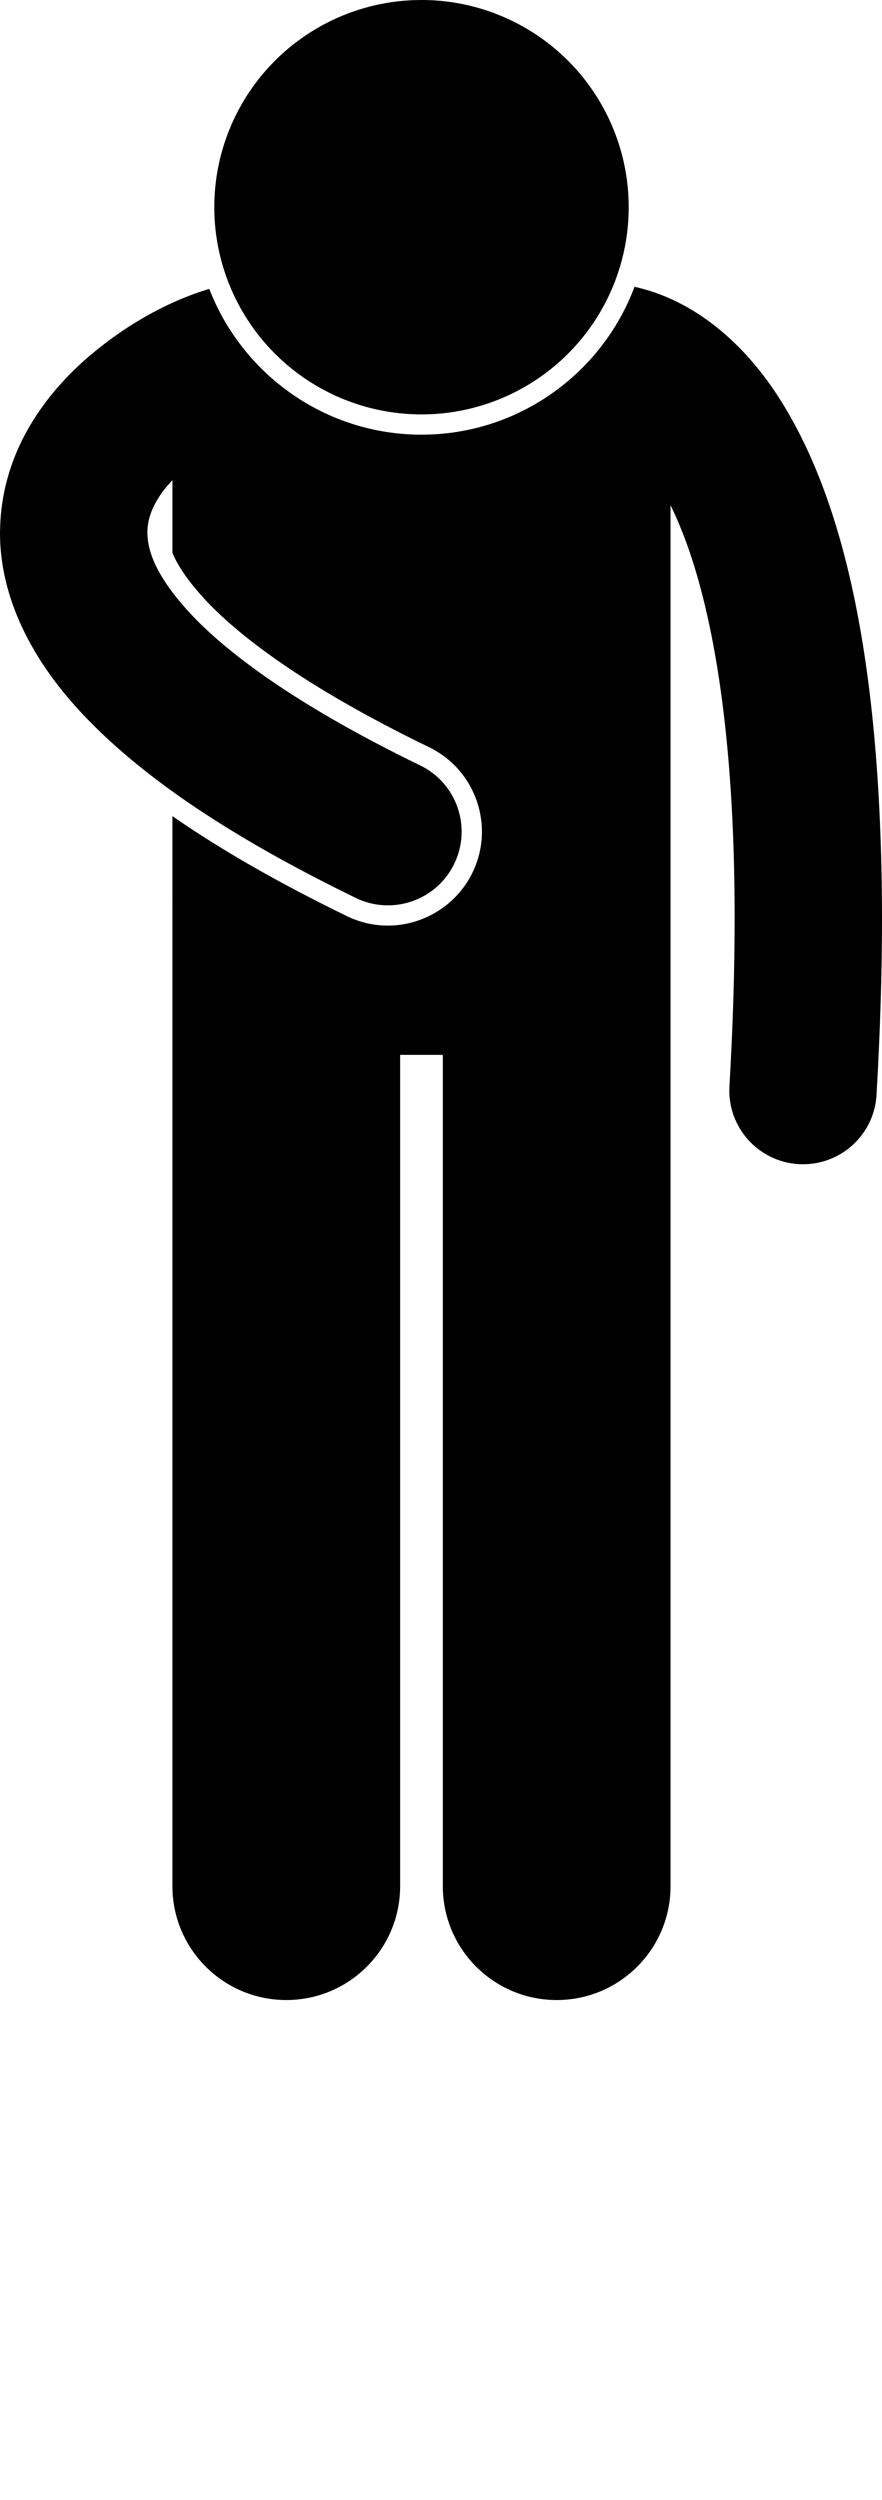<svg xmlns="http://www.w3.org/2000/svg" xmlns:xlink="http://www.w3.org/1999/xlink" version="1.1" x="0px" y="0px" viewBox="0 0 95.778 271.479" style="enable-background:new 0 0 95.778 217.183;" xml:space="preserve"><g><path d="M72.816,54.861c0.592,1.216,1.189,2.61,1.779,4.236c2.819,7.813,5.19,20.63,5.18,40.637   c0.003,5.512-0.178,11.572-0.564,18.225c-0.255,4.411,3.11,8.196,7.523,8.453c0.158,0.009,0.316,0.014,0.473,0.014   c4.206,0,7.732-3.283,7.978-7.536c0.402-6.931,0.591-13.297,0.594-19.155c-0.043-30.181-4.862-46.886-11.437-56.928   c-3.285-4.987-7.126-8.185-10.677-9.955c-1.725-0.87-3.343-1.397-4.759-1.711C65.396,40.51,56.351,47.2,45.77,47.2   c-10.493,0-19.475-6.582-23.046-15.831c-0.016,0.004-0.031,0.008-0.047,0.013c-4.032,1.221-8.853,3.643-13.537,7.767   c-2.304,2.069-4.523,4.585-6.244,7.699c-1.654,2.981-2.801,6.589-2.88,10.518C0.013,57.521,0,57.672,0,57.827   c-0.016,6.886,3.29,13.891,9.501,20.27c6.251,6.45,15.52,12.779,29.131,19.407c1.126,0.548,2.318,0.807,3.491,0.807   c2.967,0.001,5.817-1.657,7.201-4.505c1.932-3.973,0.276-8.761-3.698-10.693c-12.544-6.08-20.339-11.674-24.613-16.128   c-4.314-4.525-4.993-7.404-5.01-9.158c0-0.016,0.004-0.031,0.004-0.047c0.016-1.237,0.365-2.368,1.193-3.705   c0.391-0.64,0.92-1.293,1.524-1.935v7.896c0.66,1.583,1.947,3.399,3.88,5.429c3.305,3.444,10.154,8.966,23.982,15.669   c2.452,1.191,4.292,3.266,5.183,5.842c0.889,2.573,0.725,5.341-0.467,7.79c-1.693,3.488-5.295,5.744-9.174,5.744h-0.007   c-1.556,0-3.053-0.348-4.454-1.031c-7.403-3.604-13.683-7.201-18.943-10.854V204.82c0,6.83,5.537,12.363,12.365,12.363   c6.826,0,12.363-5.533,12.363-12.363v-90.271h4.635v90.271c0,6.83,5.537,12.363,12.365,12.363c6.826,0,12.363-5.533,12.363-12.363   V54.861z"/><circle cx="45.771" cy="22.5" r="22.5"/></g></svg>